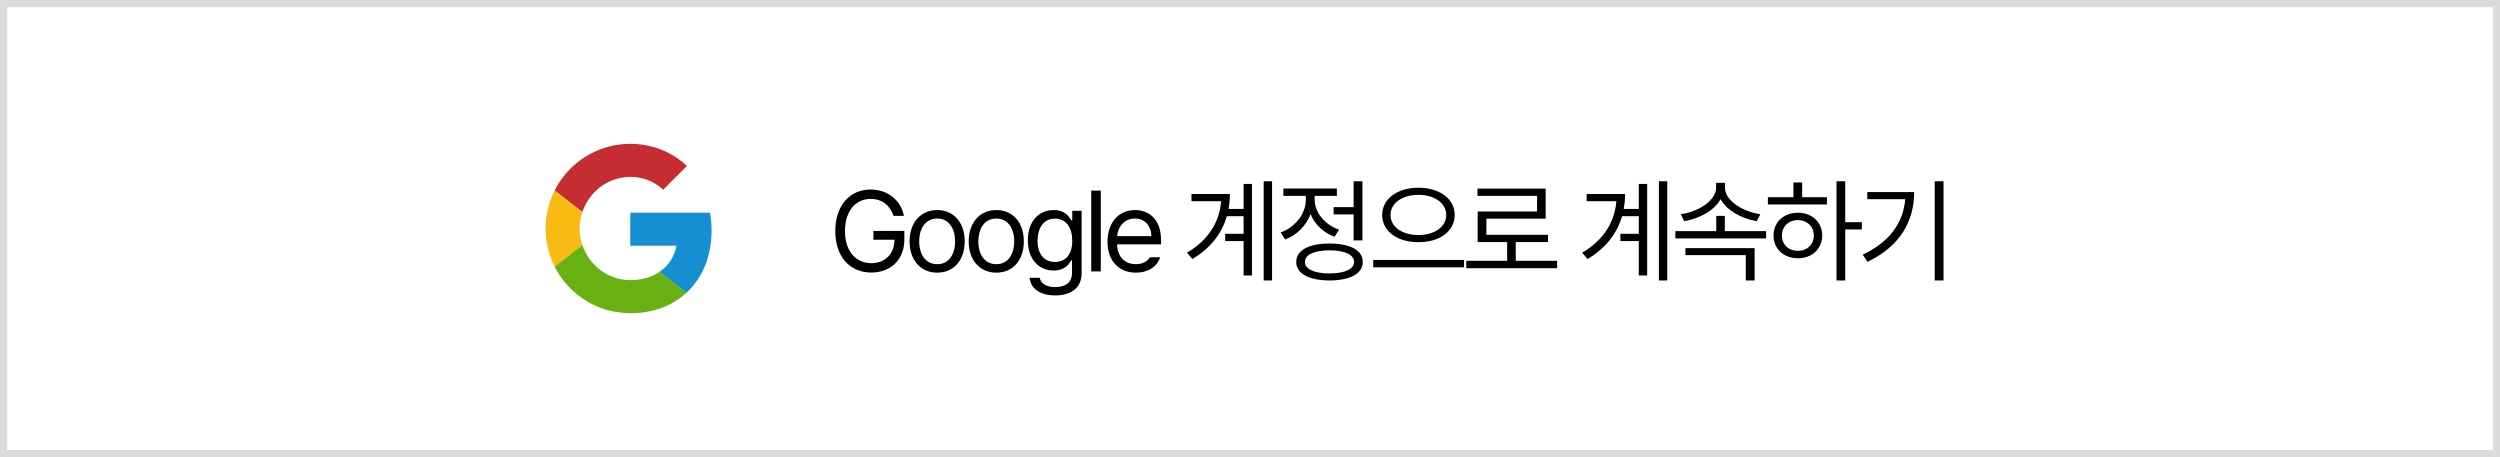 <svg width="350" height="64" viewBox="0 0 350 64" fill="none" xmlns="http://www.w3.org/2000/svg">
<rect x="0" y="0" width="350" height="64" fill="#333333" stroke="none"/>
<rect x="0.5" y="0.5" width="349" height="63" fill="white"/>
<rect x="0.5" y="0.5" width="349" height="63" stroke="#DBDBDB"/>
<g clip-path="url(#clip0_1605_6916)">
<path d="M84.361 20.789C81.963 21.621 79.895 23.2 78.461 25.294C77.026 27.388 76.302 29.887 76.392 32.423C76.483 34.96 77.385 37.4 78.966 39.386C80.546 41.373 82.722 42.8 85.173 43.458C87.16 43.971 89.242 43.993 91.24 43.523C93.05 43.117 94.724 42.247 96.097 41C97.526 39.661 98.563 37.959 99.097 36.076C99.677 34.028 99.78 31.874 99.398 29.78H88.239V34.409H94.702C94.573 35.147 94.296 35.852 93.888 36.481C93.48 37.11 92.949 37.65 92.328 38.069C91.539 38.591 90.649 38.942 89.716 39.1C88.78 39.274 87.82 39.274 86.885 39.1C85.936 38.904 85.039 38.513 84.25 37.951C82.983 37.054 82.032 35.779 81.532 34.31C81.023 32.812 81.023 31.189 81.532 29.691C81.888 28.642 82.476 27.686 83.253 26.896C84.142 25.975 85.268 25.316 86.506 24.993C87.745 24.669 89.049 24.693 90.275 25.062C91.233 25.356 92.108 25.87 92.832 26.562C93.561 25.837 94.288 25.11 95.015 24.381C95.39 23.99 95.799 23.616 96.168 23.215C95.063 22.187 93.765 21.386 92.35 20.86C89.774 19.925 86.954 19.899 84.361 20.789Z" fill="white"/>
<path d="M84.361 20.79C86.954 19.9 89.773 19.924 92.35 20.859C93.765 21.389 95.062 22.193 96.166 23.226C95.791 23.627 95.395 24.002 95.013 24.392C94.285 25.118 93.558 25.842 92.832 26.563C92.108 25.871 91.232 25.357 90.275 25.063C89.049 24.693 87.745 24.668 86.506 24.99C85.267 25.312 84.141 25.969 83.251 26.889C82.474 27.68 81.885 28.635 81.529 29.685L77.643 26.675C79.034 23.916 81.443 21.806 84.361 20.79Z" fill="#C62D32"/>
<path d="M76.611 29.656C76.82 28.621 77.167 27.618 77.643 26.675L81.529 29.692C81.021 31.189 81.021 32.812 81.529 34.31C80.234 35.31 78.939 36.315 77.643 37.325C76.452 34.955 76.089 32.256 76.611 29.656Z" fill="#F7BB13"/>
<path d="M88.237 29.778H99.397C99.779 31.873 99.676 34.026 99.095 36.075C98.561 37.958 97.524 39.66 96.095 40.998C94.841 40.02 93.581 39.048 92.326 38.07C92.948 37.65 93.479 37.109 93.887 36.48C94.295 35.85 94.572 35.145 94.7 34.406H88.237C88.235 32.865 88.237 31.321 88.237 29.778Z" fill="#168FD0"/>
<path d="M77.641 37.325C78.937 36.325 80.233 35.32 81.528 34.31C82.028 35.78 82.981 37.054 84.25 37.951C85.041 38.51 85.94 38.898 86.89 39.091C87.826 39.265 88.785 39.265 89.721 39.091C90.654 38.933 91.544 38.582 92.333 38.06C93.588 39.038 94.847 40.01 96.102 40.988C94.729 42.237 93.056 43.107 91.246 43.514C89.248 43.984 87.165 43.961 85.178 43.448C83.606 43.029 82.138 42.289 80.866 41.275C79.519 40.206 78.419 38.858 77.641 37.325Z" fill="#69B012"/>
</g>
<path d="M125.094 30.219C124.609 28.766 123.5 27.844 121.891 27.844C119.891 27.844 118.297 29.422 118.297 32.344C118.297 35.266 119.891 36.844 121.984 36.844C123.898 36.844 125.203 35.562 125.234 33.562H122.281V32.328H126.609V33.547C126.609 36.359 124.672 38.156 121.984 38.156C118.969 38.156 116.938 35.922 116.938 32.344C116.938 28.766 118.984 26.531 121.891 26.531C124.281 26.531 126.125 28.031 126.547 30.219H125.094ZM131.216 38.172C128.903 38.172 127.341 36.438 127.341 33.797C127.341 31.156 128.903 29.406 131.216 29.406C133.512 29.406 135.059 31.156 135.059 33.797C135.059 36.438 133.512 38.172 131.216 38.172ZM131.216 36.984C132.919 36.984 133.716 35.484 133.716 33.797C133.716 32.109 132.919 30.594 131.216 30.594C129.481 30.594 128.684 32.109 128.684 33.797C128.684 35.484 129.481 36.984 131.216 36.984ZM139.494 38.172C137.181 38.172 135.619 36.438 135.619 33.797C135.619 31.156 137.181 29.406 139.494 29.406C141.791 29.406 143.337 31.156 143.337 33.797C143.337 36.438 141.791 38.172 139.494 38.172ZM139.494 36.984C141.197 36.984 141.994 35.484 141.994 33.797C141.994 32.109 141.197 30.594 139.494 30.594C137.759 30.594 136.962 32.109 136.962 33.797C136.962 35.484 137.759 36.984 139.494 36.984ZM147.741 41.359C145.694 41.359 144.303 40.469 144.147 38.891H145.553C145.741 39.75 146.538 40.188 147.741 40.188C149.194 40.188 150.084 39.562 150.084 38.156V36.438H149.975C149.694 36.906 149.147 37.875 147.506 37.875C145.444 37.875 143.897 36.312 143.897 33.641C143.897 31.031 145.397 29.406 147.522 29.406C149.163 29.406 149.694 30.406 150.006 30.859H150.116V29.516H151.428V38.234C151.428 40.422 149.803 41.359 147.741 41.359ZM147.694 36.672C149.241 36.672 150.116 35.562 150.116 33.688C150.116 31.875 149.272 30.609 147.694 30.609C146.069 30.609 145.256 31.984 145.256 33.688C145.256 35.453 146.084 36.672 147.694 36.672ZM154.112 26.688V38H152.769V26.688H154.112ZM159.016 38.172C156.562 38.172 155.047 36.438 155.047 33.828C155.047 31.219 156.578 29.406 158.891 29.406C160.672 29.406 162.547 30.5 162.547 33.641V34.203H156.391C156.453 36 157.5 36.984 159.016 36.984C160.031 36.984 160.672 36.547 160.984 36.016H162.422C162.016 37.297 160.766 38.172 159.016 38.172ZM156.406 33.062H161.188C161.188 31.641 160.281 30.594 158.891 30.594C157.422 30.594 156.484 31.75 156.406 33.062ZM178.088 25.375V39.266H176.916V25.375H178.088ZM175.275 25.75V38.562H174.103V33.75H171.525V32.734H174.103V30.266H171.759C171.08 32.617 169.556 34.695 166.931 36.266L166.181 35.375C169.205 33.586 170.72 31.078 170.963 28.172H166.806V27.156H172.181C172.181 27.867 172.119 28.57 171.994 29.25H174.103V25.75H175.275ZM190.741 25.375V33.656H189.506V30.016H186.709V29H189.506V25.375H190.741ZM186.131 34.094C189.022 34.094 190.787 35.031 190.787 36.672C190.787 38.312 189.022 39.25 186.131 39.266C183.241 39.25 181.475 38.312 181.475 36.672C181.475 35.031 183.241 34.094 186.131 34.094ZM186.131 35.047C184.006 35.047 182.678 35.656 182.694 36.672C182.678 37.672 184.006 38.281 186.131 38.281C188.256 38.281 189.569 37.672 189.569 36.672C189.569 35.656 188.256 35.047 186.131 35.047ZM184.053 27.922C184.053 29.734 185.444 31.453 187.475 32.156L186.834 33.141C185.272 32.578 184.061 31.414 183.475 29.969C182.866 31.602 181.577 32.906 179.928 33.531L179.287 32.547C181.35 31.797 182.819 29.922 182.819 27.938V27.422H179.678V26.391H187.162V27.422H184.053V27.922ZM198.581 26.281C201.488 26.281 203.659 27.797 203.659 30.094C203.659 32.406 201.488 33.922 198.581 33.906C195.675 33.922 193.503 32.406 193.503 30.094C193.503 27.797 195.675 26.281 198.581 26.281ZM198.581 27.281C196.347 27.266 194.659 28.438 194.675 30.094C194.659 31.781 196.347 32.906 198.581 32.906C200.8 32.906 202.472 31.781 202.472 30.094C202.472 28.438 200.8 27.266 198.581 27.281ZM204.972 36.391V37.422H192.253V36.391H204.972ZM218 36.516V37.547H205.281V36.516H211V33.891H206.875V29.609H215.188V27.422H206.844V26.406H216.391V30.609H208.094V32.875H216.719V33.891H212.203V36.516H218ZM233.416 25.375V39.266H232.244V25.375H233.416ZM230.603 25.75V38.562H229.431V33.75H226.853V32.734H229.431V30.266H227.088C226.408 32.617 224.884 34.695 222.259 36.266L221.509 35.375C224.533 33.586 226.048 31.078 226.291 28.172H222.134V27.156H227.509C227.509 27.867 227.447 28.57 227.322 29.25H229.431V25.75H230.603ZM247.256 32.359V33.375H234.553V32.359H240.272V30.219H241.475V32.359H247.256ZM241.491 26.25C241.491 28.094 243.991 29.641 246.444 29.984L245.944 30.969C243.834 30.602 241.748 29.484 240.881 27.875C240.006 29.492 237.912 30.602 235.787 30.969L235.319 29.984C237.772 29.641 240.256 28.094 240.256 26.25V25.594H241.491V26.25ZM245.647 34.734V39.266H244.412V35.719H235.959V34.734H245.647ZM258.331 25.375V31.109H260.659V32.125H258.331V39.266H257.113V25.375H258.331ZM255.769 27.609V28.625H247.503V27.609H251.081V25.547H252.3V27.609H255.769ZM251.706 29.781C253.675 29.781 255.097 31.094 255.113 32.969C255.097 34.844 253.675 36.156 251.706 36.156C249.722 36.156 248.284 34.844 248.3 32.969C248.284 31.094 249.722 29.781 251.706 29.781ZM251.706 30.812C250.409 30.812 249.456 31.719 249.472 32.969C249.456 34.234 250.409 35.125 251.706 35.109C252.988 35.125 253.925 34.234 253.941 32.969C253.925 31.719 252.988 30.812 251.706 30.812ZM272.094 25.375V39.266H270.859V25.375H272.094ZM267.984 26.891C267.969 30.891 266.109 34.422 261.453 36.656L260.781 35.656C264.539 33.875 266.453 31.211 266.734 27.891H261.422V26.891H267.984Z" fill="black"/>
<defs>
<clipPath id="clip0_1605_6916">
<rect width="24" height="24" fill="white" transform="translate(76 20)"/>
</clipPath>
</defs>
</svg>
